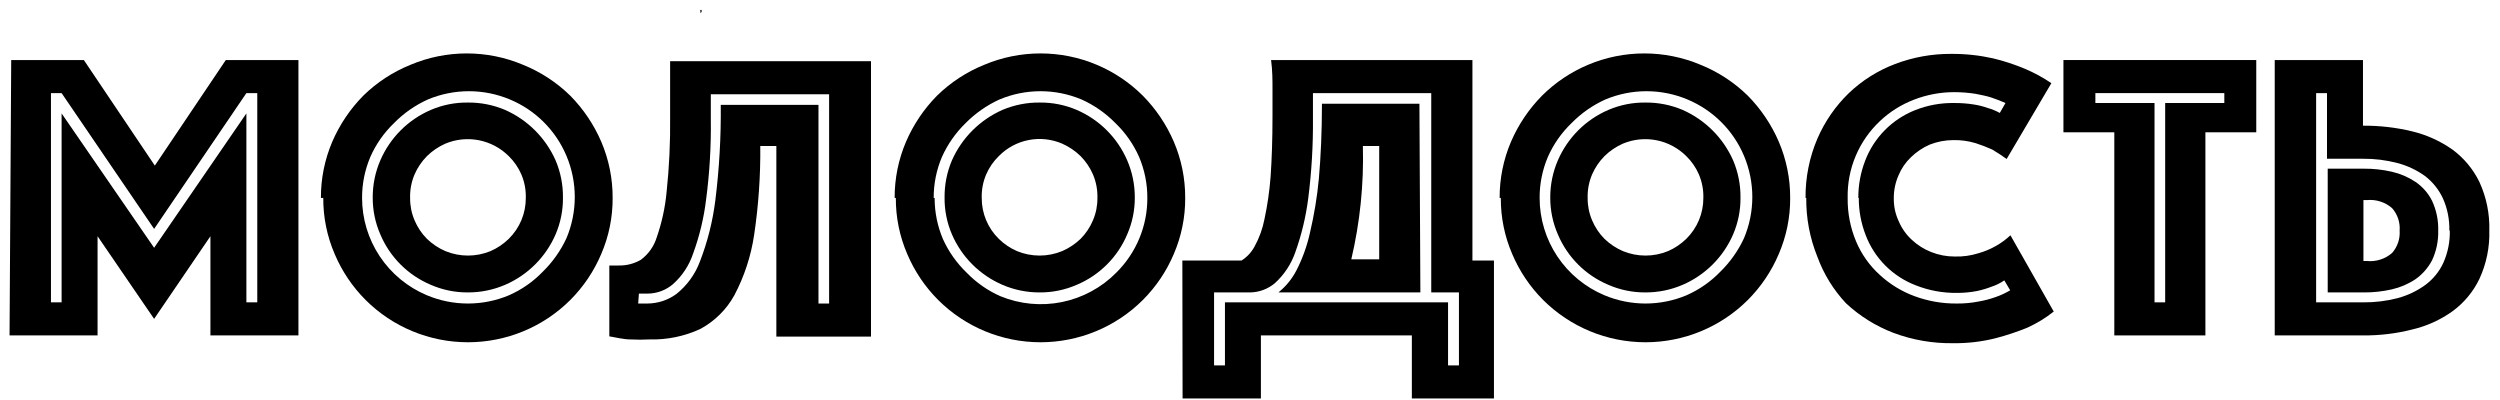 <svg width="200" height="32" viewBox="0 0 200 32" fill="none" xmlns="http://www.w3.org/2000/svg">
<path d="M56.033 0.873C56.033 0.873 56.033 0.986 56.033 1.043C56.073 1.022 56.106 0.989 56.128 0.949V0.797C56.128 0.797 56.033 0.797 56.014 0.797" fill="#030303"/>
<path d="M0.897 4.803H6.708L12.386 13.248L18.064 4.803H23.875V26.833H16.834V18.898L12.329 25.51L7.805 18.898V26.833H0.764M4.928 24.188V9.073L12.329 19.823L19.711 9.073V24.188H20.582V7.448H19.711L12.329 18.312L4.928 7.448H4.077V24.188H4.928Z" fill="black"/>
<path d="M25.673 15.837C25.666 14.292 25.975 12.761 26.581 11.34C27.172 9.969 28.013 8.72 29.061 7.656C30.148 6.591 31.434 5.75 32.846 5.181C34.27 4.582 35.798 4.274 37.342 4.274C38.886 4.274 40.414 4.582 41.837 5.181C43.249 5.75 44.535 6.591 45.623 7.656C46.671 8.72 47.512 9.969 48.102 11.34C48.709 12.761 49.018 14.292 49.011 15.837C49.02 17.376 48.711 18.9 48.102 20.314C47.521 21.691 46.679 22.941 45.623 23.999C43.451 26.164 40.507 27.381 37.437 27.381C34.367 27.381 31.422 26.164 29.25 23.999C28.194 22.941 27.352 21.691 26.771 20.314C26.162 18.9 25.853 17.376 25.862 15.837M28.966 15.837C28.967 17.5 29.459 19.126 30.382 20.51C31.305 21.895 32.616 22.977 34.153 23.621C35.192 24.057 36.309 24.282 37.437 24.282C38.564 24.282 39.681 24.057 40.721 23.621C41.738 23.173 42.657 22.532 43.427 21.732C44.216 20.959 44.857 20.05 45.32 19.049C45.757 18.008 45.982 16.89 45.982 15.761C45.982 14.632 45.757 13.515 45.32 12.474C44.464 10.434 42.839 8.812 40.796 7.958C39.756 7.522 38.64 7.297 37.512 7.297C36.385 7.297 35.268 7.522 34.228 7.958C33.217 8.415 32.299 9.055 31.522 9.847C30.72 10.616 30.077 11.534 29.629 12.549C29.187 13.589 28.961 14.707 28.966 15.837ZM37.427 23.394C36.411 23.4 35.406 23.194 34.474 22.79C32.646 22.023 31.191 20.572 30.424 18.746C30.018 17.817 29.812 16.813 29.818 15.799C29.814 14.779 30.02 13.769 30.424 12.833C31.206 11.017 32.656 9.57 34.474 8.789C35.407 8.391 36.413 8.192 37.427 8.204C38.447 8.193 39.459 8.393 40.399 8.789C42.206 9.586 43.651 11.028 44.449 12.833C44.846 13.771 45.046 14.78 45.036 15.799C45.048 16.811 44.848 17.815 44.449 18.746C43.667 20.561 42.217 22.008 40.399 22.79C39.46 23.193 38.449 23.398 37.427 23.394ZM32.809 15.837C32.802 16.453 32.924 17.065 33.168 17.632C33.4 18.181 33.734 18.681 34.153 19.105C34.581 19.519 35.081 19.852 35.629 20.088C36.786 20.565 38.087 20.565 39.244 20.088C39.786 19.852 40.28 19.519 40.702 19.105C41.136 18.679 41.48 18.17 41.714 17.609C41.948 17.047 42.067 16.445 42.064 15.837C42.082 15.188 41.96 14.544 41.705 13.947C41.469 13.402 41.128 12.907 40.702 12.492C40.051 11.842 39.221 11.399 38.318 11.22C37.415 11.042 36.478 11.136 35.629 11.491C35.08 11.733 34.58 12.073 34.153 12.492C33.738 12.913 33.404 13.406 33.168 13.947C32.913 14.544 32.791 15.188 32.809 15.837Z" fill="black"/>
<path d="M62.108 11.68H60.822C60.847 14.063 60.682 16.445 60.329 18.803C60.079 20.479 59.548 22.101 58.758 23.602C58.128 24.756 57.174 25.701 56.014 26.323C54.752 26.904 53.372 27.189 51.982 27.154C51.465 27.182 50.947 27.182 50.43 27.154C49.9 27.154 49.332 27.003 48.746 26.908V21.24H49.143H49.503C50.12 21.252 50.729 21.095 51.263 20.787C51.864 20.344 52.308 19.722 52.531 19.011C52.941 17.838 53.208 16.62 53.326 15.383C53.538 13.381 53.633 11.369 53.61 9.356C53.61 8.695 53.61 7.996 53.61 7.259C53.61 6.522 53.61 5.728 53.61 4.897H69.68V26.927H62.108M51.055 24.282H51.793C52.623 24.278 53.431 24.014 54.102 23.526C54.959 22.845 55.613 21.944 55.995 20.919C56.602 19.35 57.016 17.713 57.225 16.044C57.542 13.506 57.688 10.95 57.661 8.392H65.478V24.282H66.329V7.542H56.865C56.865 7.844 56.865 8.185 56.865 8.525V9.526C56.895 11.68 56.769 13.833 56.487 15.969C56.308 17.446 55.958 18.898 55.446 20.295C55.132 21.234 54.577 22.074 53.837 22.733C53.273 23.216 52.555 23.484 51.812 23.488H51.112L51.055 24.282Z" fill="black"/>
<path d="M71.572 15.837C71.565 14.292 71.874 12.761 72.481 11.34C73.071 9.969 73.912 8.72 74.96 7.656C76.048 6.591 77.334 5.75 78.746 5.181C80.169 4.582 81.697 4.274 83.241 4.274C84.785 4.274 86.314 4.582 87.737 5.181C89.115 5.761 90.368 6.601 91.427 7.656C92.476 8.72 93.317 9.969 93.907 11.34C94.514 12.761 94.823 14.292 94.816 15.837C94.825 17.376 94.516 18.9 93.907 20.314C93.326 21.691 92.484 22.941 91.427 23.999C89.255 26.164 86.311 27.381 83.241 27.381C80.171 27.381 77.227 26.164 75.055 23.999C73.999 22.941 73.157 21.691 72.576 20.314C71.967 18.9 71.657 17.376 71.667 15.837M74.771 15.837C74.768 16.966 74.993 18.084 75.434 19.124C75.889 20.13 76.531 21.04 77.326 21.807C78.096 22.607 79.016 23.249 80.033 23.697C81.592 24.338 83.307 24.5 84.959 24.164C86.611 23.827 88.125 23.007 89.308 21.807C90.097 21.026 90.722 20.095 91.148 19.07C91.574 18.046 91.791 16.946 91.787 15.837C91.792 14.707 91.567 13.589 91.125 12.549C90.676 11.534 90.033 10.616 89.232 9.847C88.455 9.055 87.537 8.415 86.525 7.958C85.486 7.522 84.369 7.297 83.241 7.297C82.114 7.297 80.997 7.522 79.957 7.958C78.948 8.419 78.031 9.059 77.251 9.847C76.455 10.621 75.813 11.538 75.358 12.549C74.916 13.589 74.69 14.707 74.695 15.837M83.175 23.394C82.153 23.398 81.142 23.193 80.203 22.79C78.385 22.008 76.936 20.561 76.153 18.746C75.754 17.815 75.554 16.811 75.566 15.799C75.556 14.78 75.755 13.771 76.153 12.833C76.951 11.028 78.396 9.586 80.203 8.789C81.143 8.393 82.155 8.193 83.175 8.204C84.189 8.192 85.195 8.391 86.128 8.789C87.946 9.57 89.396 11.017 90.178 12.833C90.582 13.769 90.788 14.779 90.784 15.799C90.79 16.813 90.584 17.817 90.178 18.746C89.411 20.572 87.956 22.023 86.128 22.79C85.197 23.194 84.191 23.4 83.175 23.394ZM78.538 15.837C78.535 16.445 78.654 17.047 78.888 17.609C79.122 18.17 79.466 18.679 79.901 19.105C80.322 19.519 80.816 19.852 81.358 20.088C82.516 20.565 83.816 20.565 84.973 20.088C85.521 19.852 86.021 19.519 86.45 19.105C86.868 18.681 87.203 18.181 87.434 17.632C87.678 17.065 87.8 16.453 87.793 15.837C87.811 15.188 87.689 14.544 87.434 13.947C87.198 13.406 86.864 12.913 86.45 12.492C86.022 12.073 85.522 11.733 84.973 11.491C84.126 11.126 83.187 11.026 82.281 11.205C81.375 11.384 80.545 11.833 79.901 12.492C79.474 12.907 79.133 13.402 78.897 13.947C78.642 14.544 78.52 15.188 78.538 15.837Z" fill="black"/>
<path d="M94.588 20.843H99.32C99.769 20.559 100.135 20.162 100.38 19.691C100.749 19.017 101.011 18.291 101.156 17.537C101.397 16.416 101.561 15.28 101.648 14.136C101.743 12.776 101.8 11.151 101.8 9.262C101.8 8.6 101.8 7.901 101.8 7.164C101.8 6.428 101.8 5.634 101.686 4.803H117.794V20.843H119.516V31.878H112.948V26.833H100.872V31.878H94.607M97.996 29.232V24.188H115.844V29.232H116.715V23.394H114.5V7.448H105.036C105.036 7.75 105.036 8.09 105.036 8.43V9.432C105.057 11.585 104.93 13.738 104.658 15.874C104.469 17.35 104.12 18.801 103.617 20.201C103.289 21.133 102.737 21.97 102.008 22.638C101.444 23.122 100.726 23.389 99.983 23.394H97.125V29.232H97.996ZM113.63 23.394H102.273C102.869 22.914 103.359 22.316 103.712 21.637C104.197 20.692 104.559 19.689 104.79 18.652C105.131 17.215 105.372 15.757 105.51 14.287C105.661 12.587 105.756 10.509 105.756 8.298H113.554L113.63 23.394ZM109.03 11.68C109.113 14.73 108.802 17.779 108.103 20.749H110.336V11.68H109.03Z" fill="black"/>
<path d="M119.971 15.837C119.964 14.292 120.273 12.761 120.879 11.34C121.47 9.969 122.311 8.72 123.359 7.656C124.418 6.601 125.671 5.761 127.05 5.181C128.473 4.582 130.001 4.274 131.545 4.274C133.089 4.274 134.617 4.582 136.04 5.181C137.453 5.75 138.739 6.591 139.826 7.656C140.874 8.72 141.715 9.969 142.305 11.34C142.912 12.761 143.221 14.292 143.214 15.837C143.224 17.376 142.914 18.9 142.305 20.314C141.724 21.691 140.882 22.941 139.826 23.999C137.654 26.164 134.71 27.381 131.64 27.381C128.57 27.381 125.625 26.164 123.453 23.999C122.397 22.941 121.555 21.691 120.974 20.314C120.365 18.9 120.056 17.376 120.065 15.837M123.17 15.837C123.17 17.5 123.663 19.126 124.585 20.51C125.508 21.895 126.82 22.977 128.356 23.621C129.396 24.057 130.512 24.282 131.64 24.282C132.767 24.282 133.884 24.057 134.924 23.621C135.941 23.173 136.86 22.532 137.63 21.732C138.419 20.959 139.061 20.05 139.523 19.049C139.96 18.008 140.186 16.89 140.186 15.761C140.186 14.632 139.96 13.515 139.523 12.474C138.667 10.434 137.042 8.812 134.999 7.958C133.96 7.522 132.843 7.297 131.715 7.297C130.588 7.297 129.471 7.522 128.431 7.958C127.42 8.415 126.502 9.055 125.725 9.847C124.923 10.616 124.28 11.534 123.832 12.549C123.39 13.589 123.164 14.707 123.17 15.837ZM131.63 23.394C130.615 23.4 129.609 23.194 128.678 22.79C126.849 22.023 125.395 20.572 124.627 18.746C124.222 17.817 124.015 16.813 124.021 15.799C124.017 14.779 124.223 13.769 124.627 12.833C125.41 11.017 126.859 9.57 128.678 8.789C129.61 8.391 130.616 8.192 131.63 8.204C132.651 8.193 133.662 8.393 134.602 8.789C136.41 9.586 137.854 11.028 138.652 12.833C139.05 13.771 139.249 14.78 139.239 15.799C139.251 16.811 139.051 17.815 138.652 18.746C137.87 20.561 136.42 22.008 134.602 22.79C133.663 23.193 132.652 23.398 131.63 23.394ZM127.012 15.837C127.005 16.453 127.128 17.065 127.371 17.632C127.603 18.181 127.937 18.681 128.356 19.105C128.784 19.519 129.285 19.852 129.832 20.088C130.99 20.565 132.29 20.565 133.447 20.088C133.989 19.852 134.483 19.519 134.905 19.105C135.339 18.679 135.683 18.17 135.917 17.609C136.151 17.047 136.271 16.445 136.268 15.837C136.286 15.188 136.163 14.544 135.908 13.947C135.672 13.402 135.331 12.907 134.905 12.492C134.254 11.842 133.425 11.399 132.521 11.22C131.618 11.042 130.682 11.136 129.832 11.491C129.284 11.733 128.783 12.073 128.356 12.492C127.941 12.913 127.608 13.406 127.371 13.947C127.117 14.544 126.994 15.188 127.012 15.837Z" fill="black"/>
<path d="M144.444 15.837C144.428 14.208 144.75 12.593 145.39 11.094C145.981 9.725 146.837 8.486 147.908 7.448C148.97 6.435 150.225 5.645 151.599 5.124C153.036 4.575 154.564 4.3 156.103 4.311C157.23 4.303 158.354 4.424 159.454 4.67C160.32 4.879 161.168 5.157 161.99 5.502C162.733 5.815 163.443 6.201 164.11 6.654L160.532 12.719C160.192 12.473 159.794 12.209 159.378 11.963C158.946 11.768 158.504 11.598 158.053 11.453C157.476 11.279 156.876 11.196 156.274 11.208C155.626 11.208 154.984 11.33 154.381 11.567C153.827 11.808 153.32 12.148 152.886 12.568C152.453 12.978 152.112 13.473 151.883 14.023C151.622 14.618 151.492 15.262 151.504 15.912C151.501 16.533 151.636 17.146 151.901 17.707C152.139 18.267 152.494 18.769 152.942 19.181C153.392 19.605 153.919 19.938 154.495 20.163C155.096 20.403 155.739 20.525 156.387 20.522C157.029 20.541 157.669 20.452 158.28 20.258C158.77 20.121 159.24 19.925 159.681 19.672C160.099 19.437 160.487 19.151 160.835 18.822L164.299 24.924C163.654 25.436 162.948 25.868 162.198 26.209C161.366 26.549 160.513 26.833 159.643 27.059C158.529 27.339 157.384 27.472 156.236 27.456C154.608 27.479 152.99 27.197 151.466 26.625C150.064 26.088 148.779 25.286 147.681 24.263C146.674 23.189 145.895 21.923 145.39 20.541C144.786 19.047 144.483 17.448 144.501 15.837M148.665 15.837C148.66 14.816 148.847 13.804 149.214 12.851C149.56 11.945 150.09 11.12 150.771 10.427C151.452 9.735 152.268 9.19 153.17 8.827C154.18 8.421 155.261 8.222 156.349 8.241C156.863 8.238 157.375 8.275 157.883 8.355C158.269 8.413 158.65 8.508 159.018 8.638C159.354 8.734 159.678 8.867 159.984 9.035L160.438 8.241C160.097 8.09 159.719 7.939 159.321 7.807C158.924 7.675 158.507 7.599 158.034 7.504C157.477 7.418 156.913 7.373 156.349 7.372C155.242 7.37 154.144 7.575 153.113 7.977C152.108 8.361 151.188 8.939 150.406 9.677C149.565 10.465 148.899 11.42 148.453 12.481C148.006 13.543 147.788 14.686 147.813 15.837C147.796 17.036 148.028 18.226 148.494 19.332C148.923 20.347 149.569 21.256 150.387 21.996C151.194 22.74 152.139 23.318 153.17 23.696C154.248 24.094 155.389 24.293 156.539 24.282C157.142 24.288 157.745 24.231 158.337 24.112C158.794 24.032 159.244 23.912 159.681 23.753C160.076 23.615 160.456 23.438 160.816 23.224L160.343 22.43C160.041 22.641 159.709 22.807 159.359 22.922C158.972 23.074 158.573 23.194 158.167 23.281C157.63 23.385 157.085 23.436 156.539 23.432C155.418 23.445 154.306 23.239 153.264 22.827C152.349 22.477 151.518 21.938 150.826 21.244C150.135 20.55 149.598 19.718 149.252 18.803C148.884 17.857 148.698 16.851 148.703 15.837" fill="black"/>
<path d="M169.145 10.584H165.075V4.803H180.501V10.584H176.432V26.833H169.145M173.214 24.188V8.241H177.946V7.448H167.63V8.241H172.362V24.188H173.214Z" fill="black"/>
<path d="M199.145 18.444C199.184 19.779 198.911 21.105 198.35 22.317C197.856 23.345 197.115 24.234 196.192 24.906C195.225 25.596 194.132 26.09 192.975 26.36C191.688 26.687 190.365 26.846 189.038 26.833H181.978V4.803H189.038V10.055C190.363 10.046 191.686 10.198 192.975 10.509C194.129 10.788 195.221 11.281 196.192 11.963C197.11 12.639 197.851 13.528 198.35 14.552C198.912 15.771 199.184 17.103 199.145 18.444ZM195.946 18.444C195.97 17.56 195.795 16.682 195.435 15.874C195.108 15.169 194.615 14.553 193.997 14.079C193.329 13.6 192.578 13.247 191.782 13.04C190.886 12.807 189.963 12.692 189.038 12.7H186.16V7.448H185.29V24.188H189.075C190.001 24.196 190.924 24.081 191.82 23.848C192.617 23.634 193.368 23.276 194.034 22.79C194.656 22.328 195.151 21.717 195.473 21.014C195.831 20.205 196.006 19.328 195.984 18.444M195.057 18.444C195.08 19.265 194.911 20.08 194.564 20.825C194.249 21.426 193.795 21.944 193.24 22.336C192.664 22.72 192.022 22.995 191.347 23.149C190.608 23.318 189.852 23.401 189.094 23.394H186.217V13.494H189.094C189.852 13.487 190.608 13.57 191.347 13.739C192.022 13.893 192.664 14.168 193.24 14.552C193.803 14.935 194.259 15.455 194.564 16.063C194.911 16.808 195.08 17.623 195.057 18.444ZM189.075 20.881H189.359C189.72 20.916 190.084 20.877 190.429 20.766C190.774 20.656 191.092 20.476 191.366 20.239C191.581 19.995 191.745 19.71 191.849 19.402C191.953 19.094 191.994 18.768 191.971 18.444C191.995 18.12 191.954 17.794 191.85 17.485C191.746 17.177 191.581 16.893 191.366 16.649C191.092 16.412 190.774 16.232 190.429 16.122C190.084 16.011 189.72 15.972 189.359 16.007H189.075V20.881Z" fill="black"/>
</svg>
